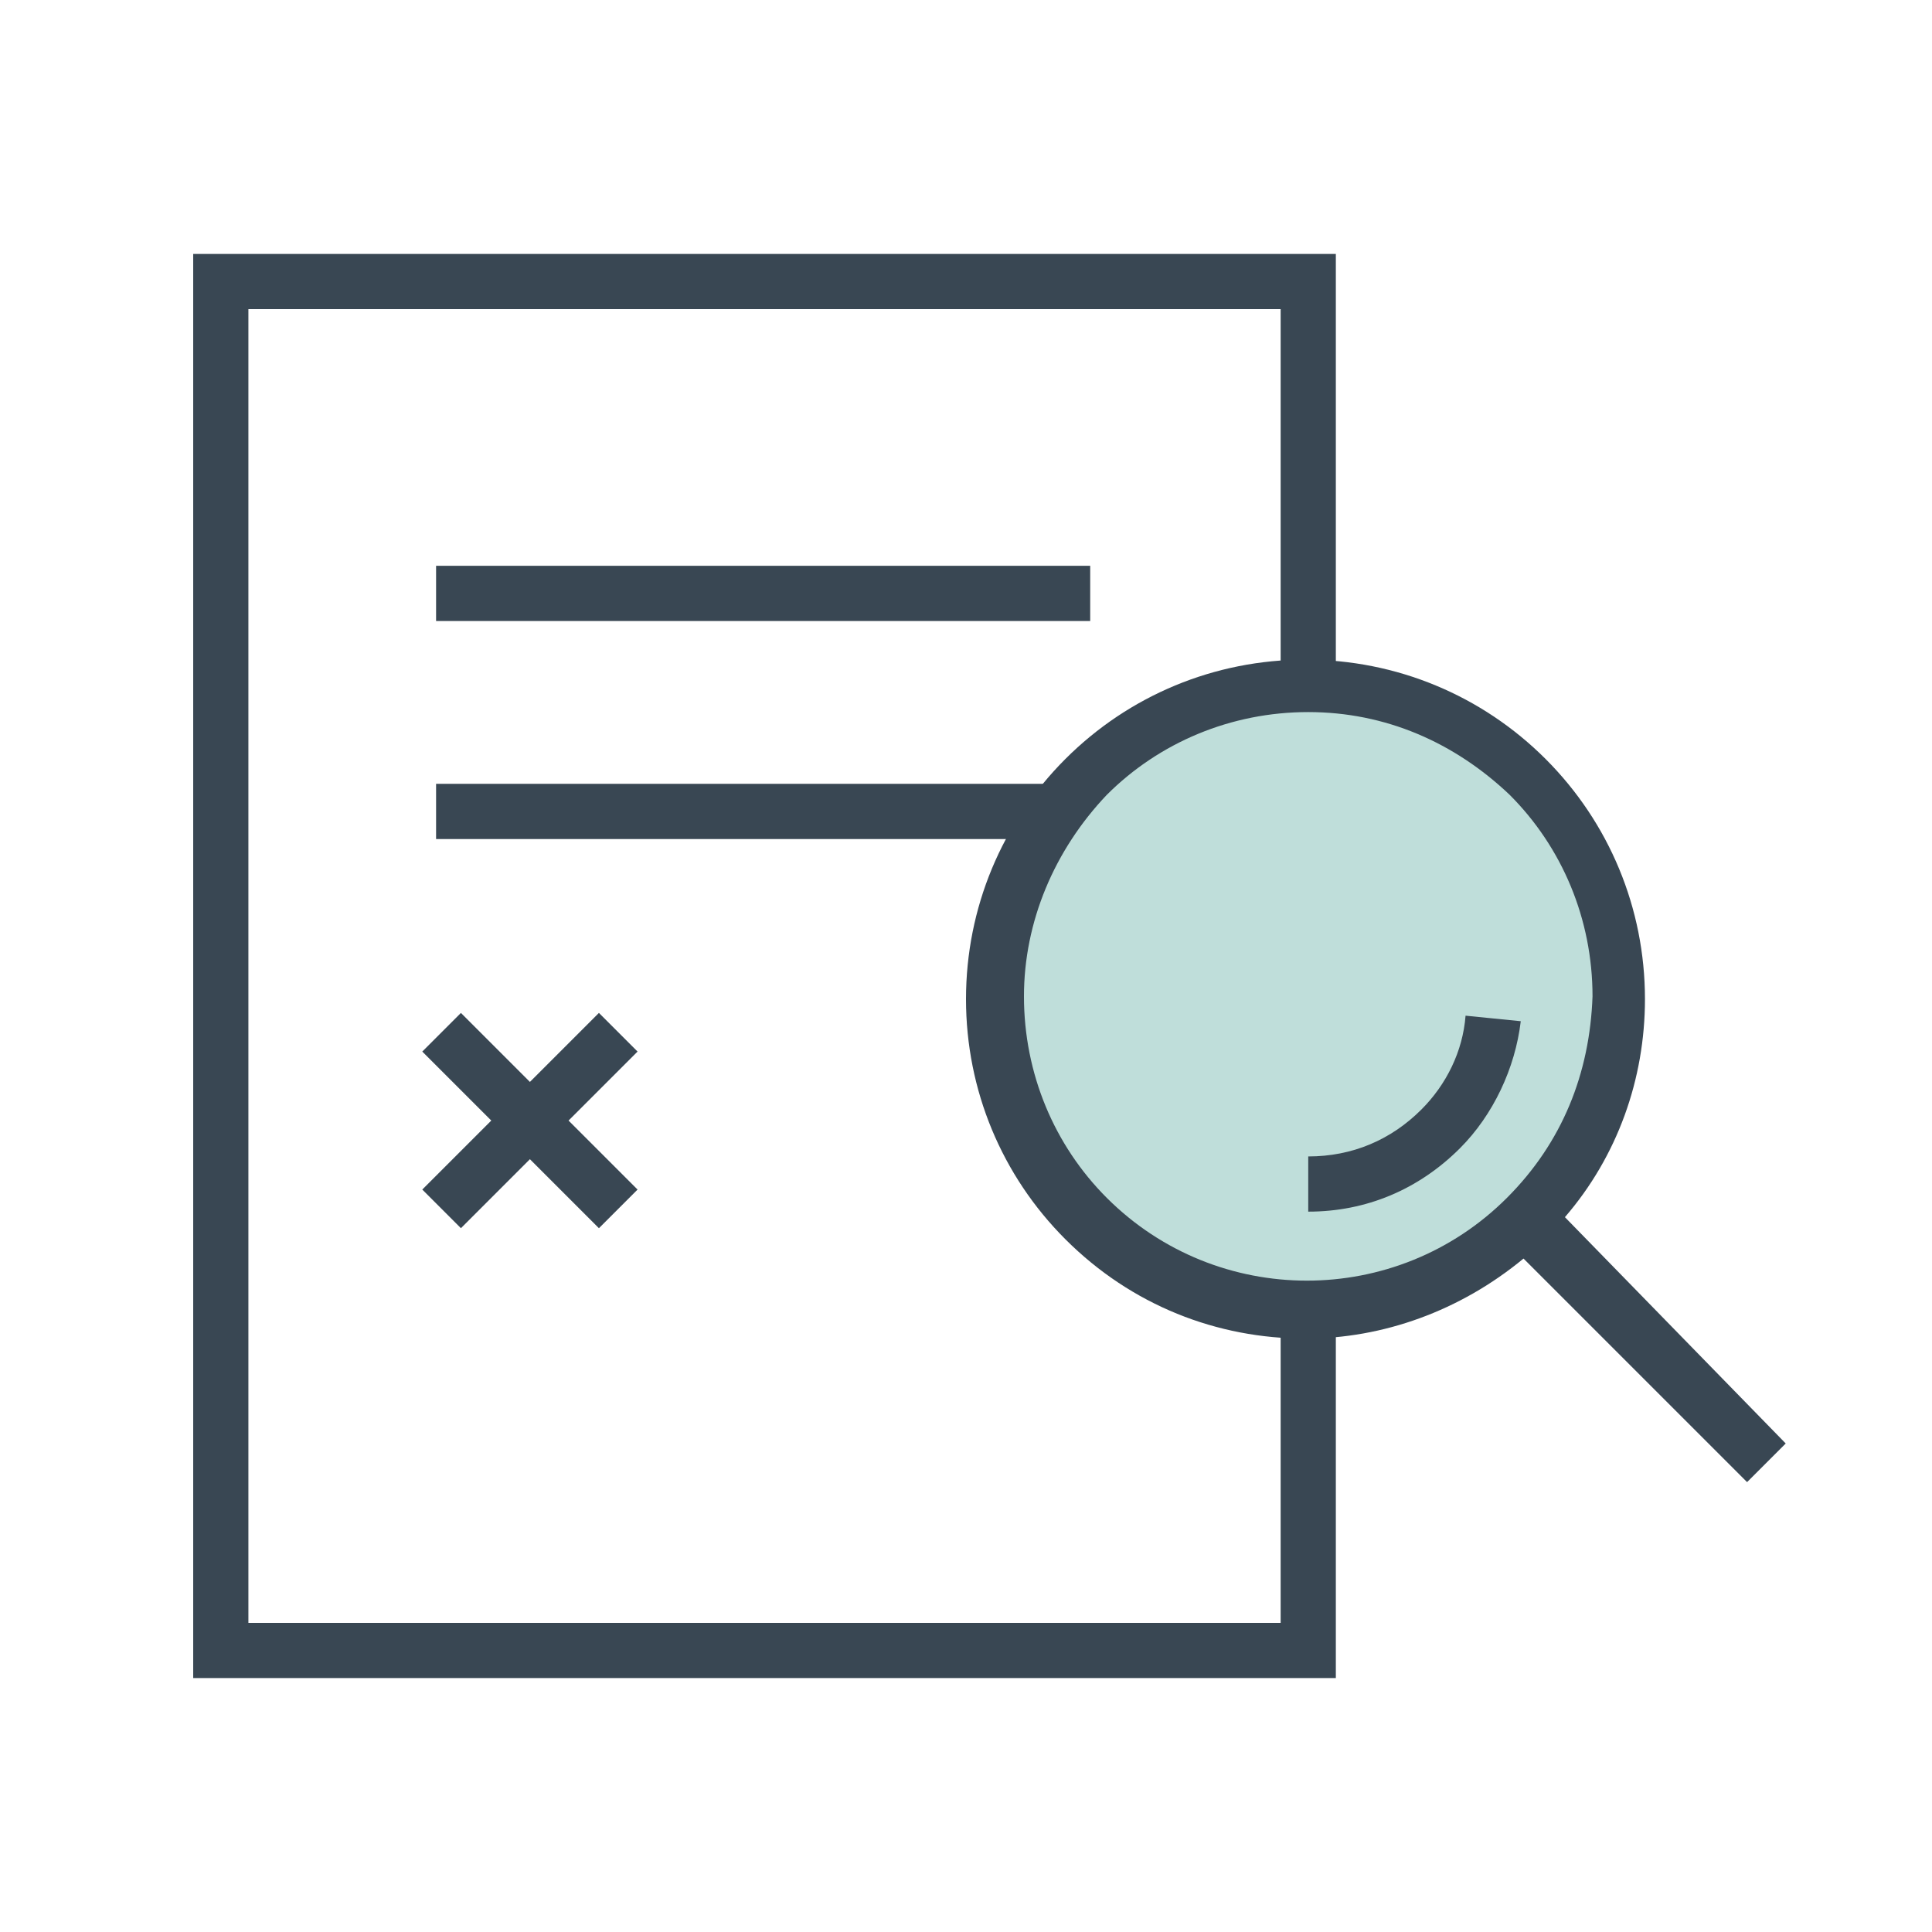 <?xml version="1.0" encoding="utf-8"?>
<!-- Generator: Adobe Illustrator 24.1.0, SVG Export Plug-In . SVG Version: 6.00 Build 0)  -->
<svg version="1.1" id="Layer_1" xmlns="http://www.w3.org/2000/svg" xmlns:xlink="http://www.w3.org/1999/xlink" x="0px" y="0px"
	 viewBox="0 0 70 70" style="enable-background:new 0 0 70 70;" xml:space="preserve">
<style type="text/css">
	.st0{fill:#394753;}
	.st1{fill:#BFDEDA;}
</style>
<path class="st0" d="M7,9.2v51.6h41.4V9.2H7z M46.4,58.8H9V11.2h37.4V58.8z M39.5,20.5H15.8v2h23.7V20.5z M39.5,28.4H15.8v2h23.7
	V28.4z M16.7,44.5l2.5-2.5l2.5,2.5l1.4-1.4l-2.5-2.5l2.5-2.5l-1.4-1.4l-2.5,2.5l-2.5-2.5l-1.4,1.4l2.5,2.5l-2.5,2.5L16.7,44.5z"/>
<circle class="st1" cx="47.4" cy="36.1" r="11.3"/>
<path class="st0" d="M53.1,36.8c-0.1,1.3-0.7,2.5-1.6,3.4c-1.1,1.1-2.5,1.7-4.1,1.7v2c2.1,0,4-0.8,5.5-2.3c1.2-1.2,2-2.9,2.2-4.6
	L53.1,36.8z M56.7,44.1c1.9-2.2,2.9-5,2.9-7.9c0-3.3-1.3-6.4-3.6-8.7s-5.4-3.6-8.7-3.6s-6.4,1.3-8.7,3.6s-3.6,5.4-3.6,8.7
	c0,3.3,1.3,6.4,3.6,8.7c2.4,2.4,5.5,3.6,8.7,3.6c2.8,0,5.6-1,7.9-2.9l8.1,8.1l1.4-1.4L56.7,44.1z M54.6,43.4c-4,4-10.5,4-14.5,0
	c-1.9-1.9-3-4.5-3-7.3c0-2.7,1.1-5.3,3-7.3c1.9-1.9,4.5-3,7.3-3s5.3,1.1,7.3,3c1.9,1.9,3,4.5,3,7.3C57.6,38.9,56.6,41.4,54.6,43.4z"
	/>
</svg>
